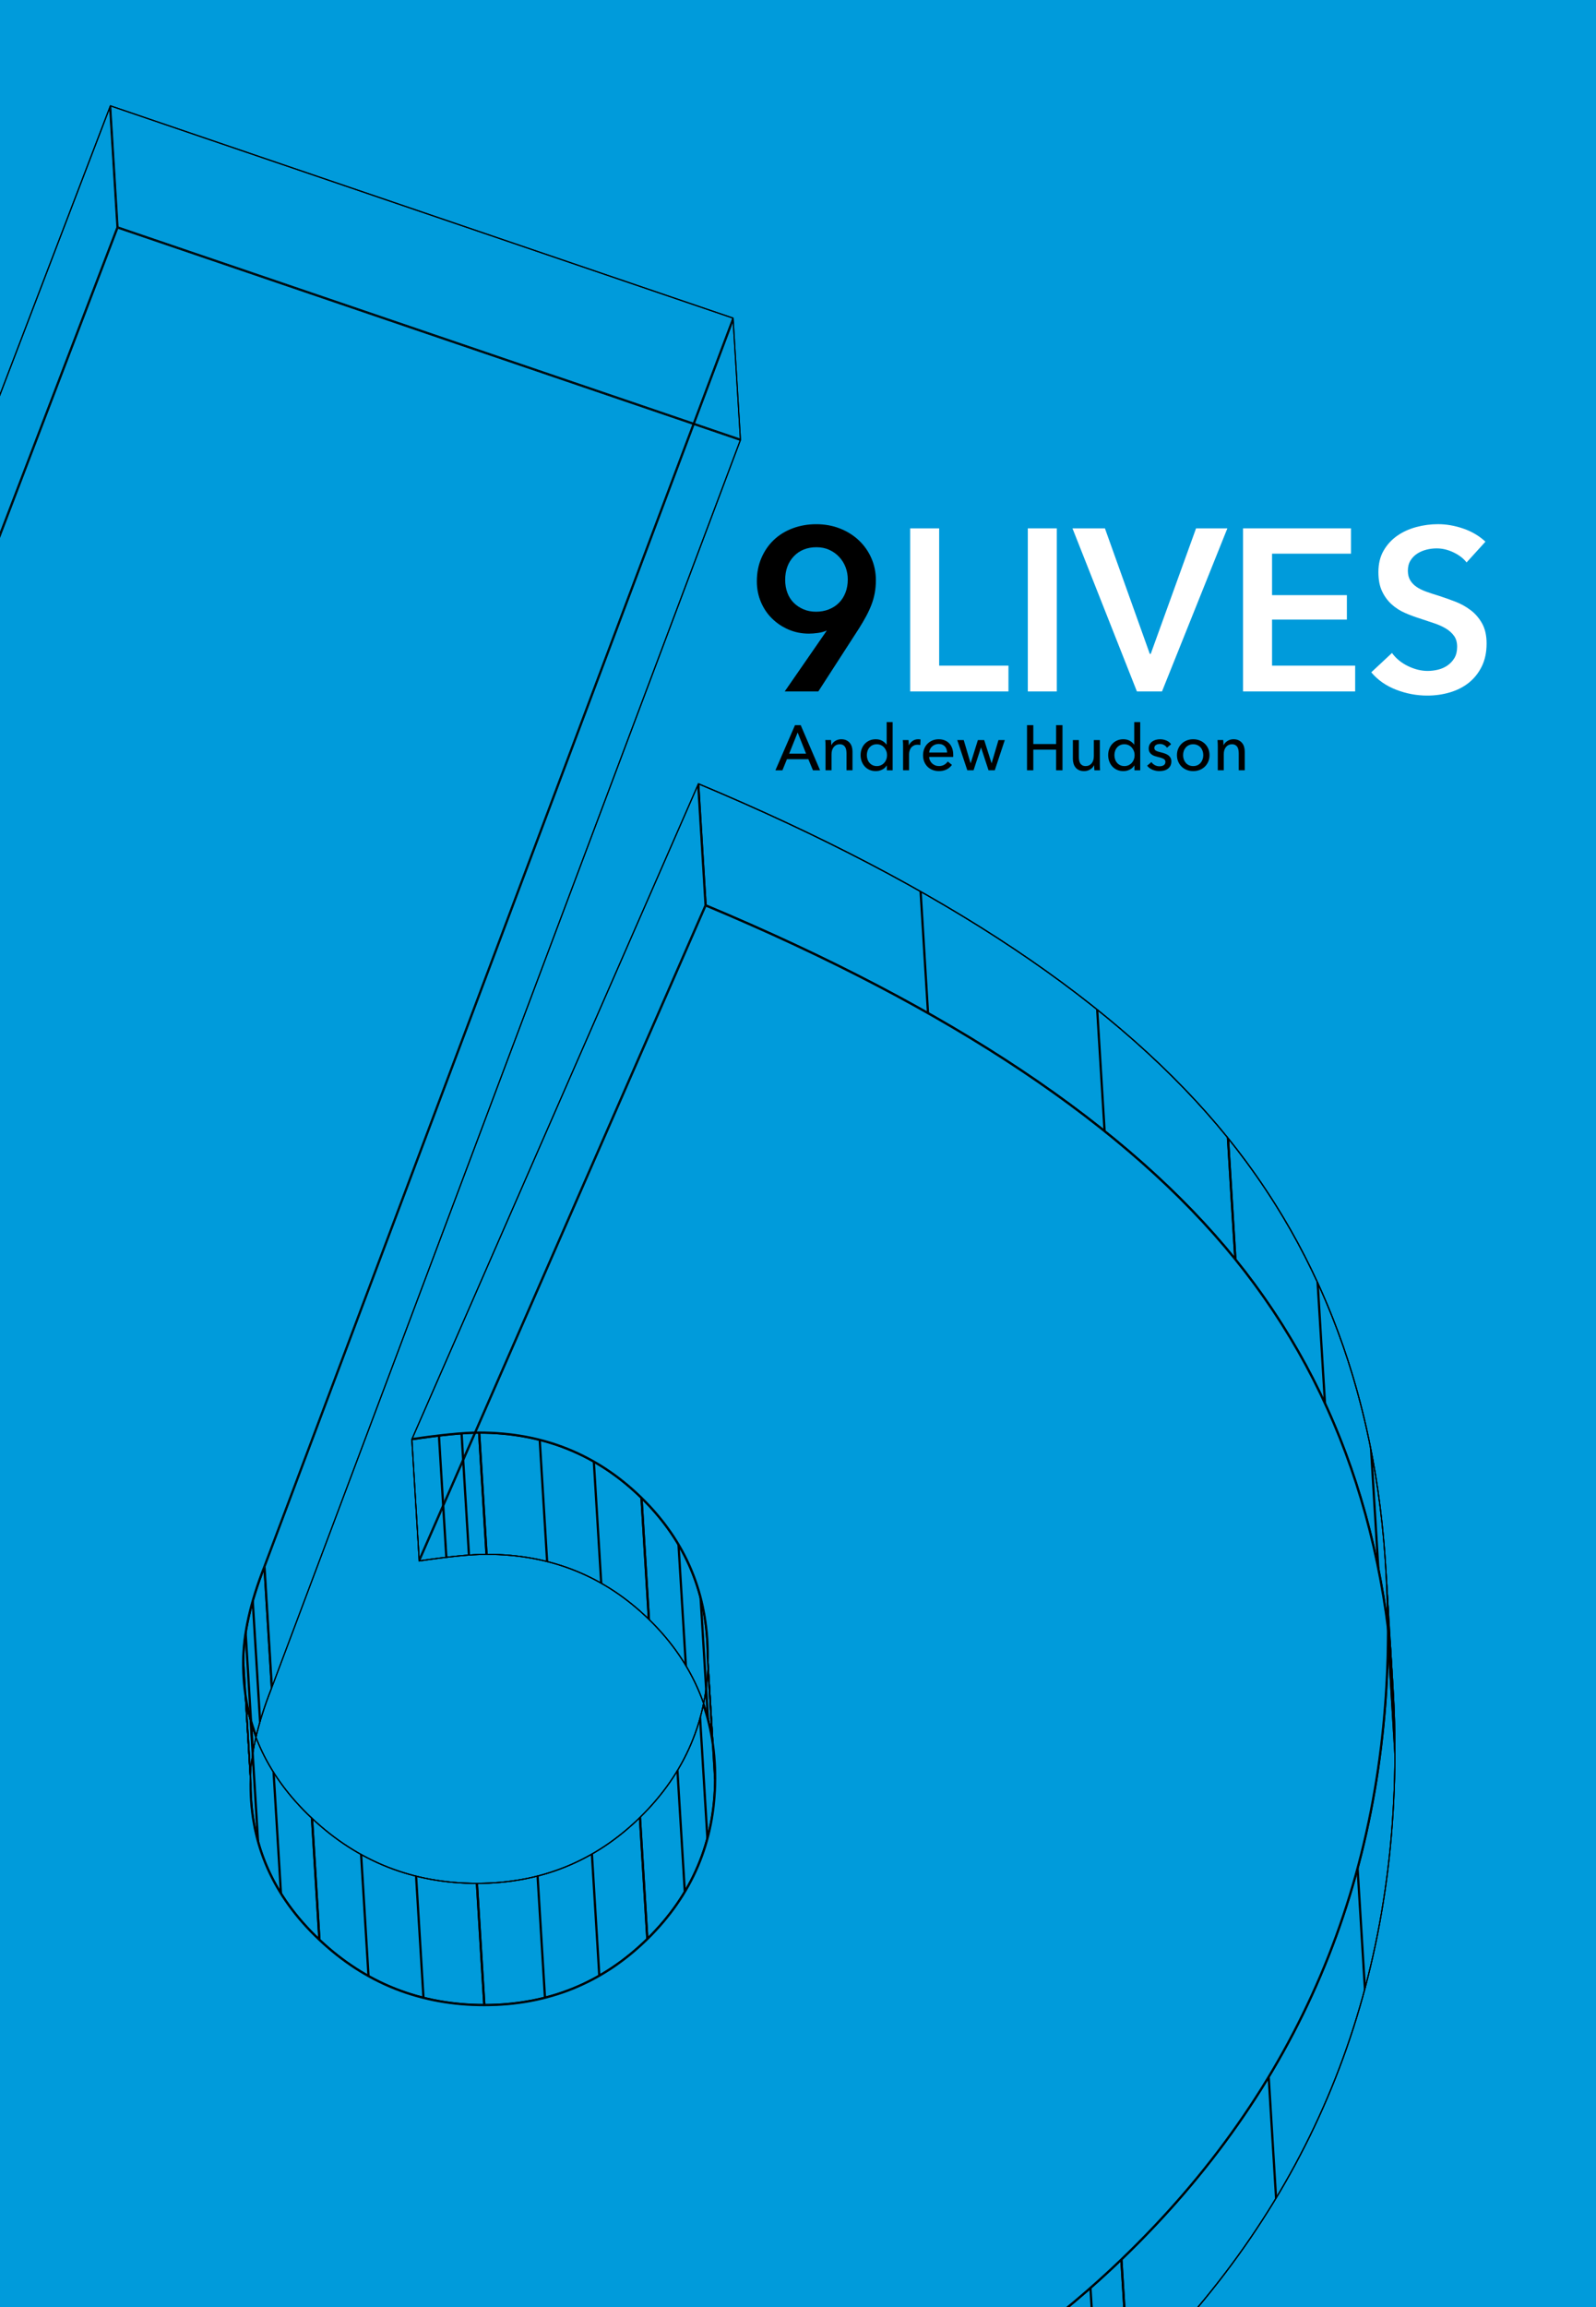 <?xml version="1.0" encoding="utf-8"?>
<!-- Generator: Adobe Illustrator 16.0.0, SVG Export Plug-In . SVG Version: 6.00 Build 0)  -->
<!DOCTYPE svg PUBLIC "-//W3C//DTD SVG 1.1//EN" "http://www.w3.org/Graphics/SVG/1.1/DTD/svg11.dtd">
<svg version="1.1" id="Layer_1" xmlns="http://www.w3.org/2000/svg" xmlns:xlink="http://www.w3.org/1999/xlink" x="0px" y="0px"
	 width="180px" height="260px" viewBox="0 0 180 260" enable-background="new 0 0 180 260" xml:space="preserve">
<rect fill="#009BDB" width="180" height="260"/>
<g>
	<g>
		<g enable-background="new    ">
			<g enable-background="new    ">
				<g>
					<g>
						<defs>
							<path id="SVGID_1_" d="M12.412,11.848l70.321,23.956L29.828,176.535c-1.586,4.023-2.387,7.613-2.402,10.754
								c-0.034,6.791,2.546,12.641,7.759,17.545c5.204,4.906,11.409,7.354,18.599,7.354c7.199,0,13.322-2.48,18.386-7.447
								s7.614-10.971,7.649-18.021c0.035-7.043-2.455-13.012-7.469-17.918c-5.015-4.904-11.112-7.354-18.312-7.354
								c-1.7,0-4.248,0.25-7.652,0.752l32.352-73.951c27.675,11.575,47.585,24.873,59.75,39.9
								c12.152,15.027,18.17,33.67,18.059,55.932c-0.14,27.918-10.165,51.439-30.074,70.551c-3.438,3.305-7.022,6.299-10.728,9.031
								H-5.981l1.033-206.42L12.412,11.848z"/>
						</defs>
						<clipPath id="SVGID_2_">
							<use xlink:href="#SVGID_1_"  overflow="visible"/>
						</clipPath>
						<path clip-path="url(#SVGID_2_)" fill="none" stroke="#000000" stroke-width="0.25" stroke-miterlimit="10" d="M12.412,11.848
							l70.321,23.956L29.828,176.535c-1.586,4.023-2.387,7.613-2.402,10.754c-0.034,6.791,2.546,12.641,7.759,17.545
							c5.204,4.906,11.409,7.354,18.599,7.354c7.199,0,13.322-2.48,18.386-7.447s7.614-10.971,7.649-18.021
							c0.035-7.043-2.455-13.012-7.469-17.918c-5.015-4.904-11.112-7.354-18.312-7.354c-1.7,0-4.248,0.25-7.652,0.752l32.352-73.951
							c27.675,11.575,47.585,24.873,59.75,39.9c12.152,15.027,18.17,33.67,18.059,55.932c-0.14,27.918-10.165,51.439-30.074,70.551
							c-3.438,3.305-7.022,6.299-10.728,9.031H-5.981l1.033-206.42L12.412,11.848z"/>
					</g>
				</g>
			</g>
			<g enable-background="new    ">
				<g>
					<g>
						<defs>
							<path id="SVGID_3_" d="M13.251,25.63l70.321,23.956L30.667,190.318c-1.586,4.021-2.387,7.611-2.402,10.752
								c-0.034,6.793,2.546,12.641,7.759,17.545c5.204,4.906,11.409,7.354,18.599,7.354c7.199,0,13.321-2.482,18.386-7.447
								c5.064-4.967,7.614-10.971,7.649-18.021c0.035-7.043-2.455-13.012-7.469-17.916c-5.015-4.905-11.112-7.354-18.312-7.354
								c-1.7,0-4.248,0.252-7.652,0.754l32.352-73.951c27.675,11.575,47.585,24.873,59.75,39.898
								c12.153,15.026,18.17,33.672,18.06,55.932c-0.141,27.919-10.166,51.438-30.076,70.552c-3.437,3.305-7.021,6.299-10.727,9.032
								H-5.143L-4.11,71.025L13.251,25.63z"/>
						</defs>
						<clipPath id="SVGID_4_">
							<use xlink:href="#SVGID_3_"  overflow="visible"/>
						</clipPath>
						<path clip-path="url(#SVGID_4_)" fill="none" stroke="#000000" stroke-width="0.25" stroke-miterlimit="10" d="M13.251,25.63
							l70.321,23.956L30.667,190.318c-1.586,4.021-2.387,7.611-2.402,10.752c-0.034,6.793,2.546,12.641,7.759,17.545
							c5.204,4.906,11.409,7.354,18.599,7.354c7.199,0,13.321-2.482,18.386-7.447c5.064-4.967,7.614-10.971,7.649-18.021
							c0.035-7.043-2.455-13.012-7.469-17.916c-5.015-4.905-11.112-7.354-18.312-7.354c-1.7,0-4.248,0.252-7.652,0.754
							l32.352-73.951c27.675,11.575,47.585,24.873,59.75,39.898c12.153,15.026,18.17,33.672,18.06,55.932
							c-0.141,27.919-10.166,51.438-30.076,70.552c-3.437,3.305-7.021,6.299-10.727,9.032H-5.143L-4.11,71.025L13.251,25.63z"/>
					</g>
				</g>
			</g>
			<g enable-background="new    ">
				<g>
					<g>
						<defs>
							<polygon id="SVGID_5_" points="13.251,25.63 12.412,11.848 82.733,35.804 83.572,49.585 							"/>
						</defs>
						<clipPath id="SVGID_6_">
							<use xlink:href="#SVGID_5_"  overflow="visible"/>
						</clipPath>
						<polygon clip-path="url(#SVGID_6_)" fill="none" stroke="#000000" stroke-width="0.25" stroke-miterlimit="10" points="
							13.251,25.63 12.412,11.848 82.733,35.804 83.572,49.585 						"/>
					</g>
				</g>
			</g>
			<g enable-background="new    ">
				<g>
					<g>
						<defs>
							<polygon id="SVGID_7_" points="83.572,49.585 30.667,190.318 29.828,176.535 82.733,35.804 							"/>
						</defs>
						<clipPath id="SVGID_8_">
							<use xlink:href="#SVGID_7_"  overflow="visible"/>
						</clipPath>
						<polygon clip-path="url(#SVGID_8_)" fill="none" stroke="#000000" stroke-width="0.25" stroke-miterlimit="10" points="
							83.572,49.585 30.667,190.318 29.828,176.535 82.733,35.804 						"/>
					</g>
				</g>
			</g>
			<g enable-background="new    ">
				<g>
					<g>
						<defs>
							<path id="SVGID_9_" d="M28.311,202.756c-0.28-4.594-0.559-9.188-0.839-13.781c0.37,6.078,2.936,11.365,7.712,15.859
								c5.204,4.906,11.409,7.354,18.599,7.354c7.199,0,13.322-2.48,18.386-7.449c5.064-4.965,7.614-10.969,7.649-18.02
								c0.003-0.631-0.014-1.254-0.051-1.867l0.839,13.783c0.038,0.613,0.054,1.234,0.051,1.865
								c-0.035,7.051-2.585,13.055-7.649,18.021c-5.064,4.965-11.187,7.445-18.386,7.445c-7.19,0-13.396-2.445-18.599-7.354
								C31.247,214.121,28.681,208.834,28.311,202.756z"/>
						</defs>
						<clipPath id="SVGID_10_">
							<use xlink:href="#SVGID_9_"  overflow="visible"/>
						</clipPath>
						<g clip-path="url(#SVGID_10_)" enable-background="new    ">
							<g>
								<path fill="none" stroke="#000000" stroke-width="0.25" stroke-miterlimit="10" d="M28.265,201.07l-0.839-13.781
									c-0.034,6.791,2.546,12.641,7.759,17.545l0.839,13.781C30.811,213.711,28.23,207.863,28.265,201.07z"/>
								
									<line fill="none" stroke="#000000" stroke-width="0.25" stroke-miterlimit="10" x1="29.103" y1="207.547" x2="28.264" y2="193.766"/>
								
									<line fill="none" stroke="#000000" stroke-width="0.25" stroke-miterlimit="10" x1="31.688" y1="213.396" x2="30.849" y2="199.615"/>
							</g>
							<g>
								<path fill="none" stroke="#000000" stroke-width="0.25" stroke-miterlimit="10" d="M36.023,218.615l-0.839-13.781
									c5.204,4.906,11.409,7.354,18.599,7.354l0.839,13.781C47.433,225.969,41.227,223.521,36.023,218.615z"/>
								
									<line fill="none" stroke="#000000" stroke-width="0.25" stroke-miterlimit="10" x1="41.561" y1="222.703" x2="40.722" y2="208.92"/>
								
									<line fill="none" stroke="#000000" stroke-width="0.25" stroke-miterlimit="10" x1="47.762" y1="225.152" x2="46.923" y2="211.371"/>
							</g>
							<g>
								<path fill="none" stroke="#000000" stroke-width="0.25" stroke-miterlimit="10" d="M54.623,225.969l-0.839-13.781
									c7.199,0,13.322-2.48,18.386-7.449l0.839,13.783C67.944,223.486,61.822,225.969,54.623,225.969z"/>
								
									<line fill="none" stroke="#000000" stroke-width="0.25" stroke-miterlimit="10" x1="61.463" y1="225.143" x2="60.625" y2="211.359"/>
								
									<line fill="none" stroke="#000000" stroke-width="0.25" stroke-miterlimit="10" x1="67.591" y1="222.658" x2="66.752" y2="208.877"/>
							</g>
							<g>
								<path fill="none" stroke="#000000" stroke-width="0.25" stroke-miterlimit="10" d="M73.008,218.521l-0.839-13.783
									c5.064-4.965,7.614-10.969,7.649-18.021l0.839,13.781C80.622,207.551,78.072,213.555,73.008,218.521z"/>
								
									<line fill="none" stroke="#000000" stroke-width="0.25" stroke-miterlimit="10" x1="77.234" y1="213.209" x2="76.396" y2="199.426"/>
								
									<line fill="none" stroke="#000000" stroke-width="0.25" stroke-miterlimit="10" x1="79.784" y1="207.201" x2="78.945" y2="193.42"/>
							</g>
							<g>
								<path fill="none" stroke="#000000" stroke-width="0.25" stroke-miterlimit="10" d="M80.657,200.5l-0.839-13.781
									c0.035-7.043-2.455-13.012-7.469-17.918l0.839,13.783C78.203,187.488,80.692,193.457,80.657,200.5z"/>
							</g>
						</g>
					</g>
				</g>
				<g>
					<g>
						<defs>
							<path id="SVGID_11_" d="M28.311,202.756c-0.28-4.594-0.559-9.188-0.839-13.781c0.37,6.078,2.936,11.365,7.712,15.859
								c5.204,4.906,11.409,7.354,18.599,7.354c7.199,0,13.322-2.48,18.386-7.449c5.064-4.965,7.614-10.969,7.649-18.02
								c0.003-0.631-0.014-1.254-0.051-1.867l0.839,13.783c0.038,0.613,0.054,1.234,0.051,1.865
								c-0.035,7.051-2.585,13.055-7.649,18.021c-5.064,4.965-11.187,7.445-18.386,7.445c-7.19,0-13.396-2.445-18.599-7.354
								C31.247,214.121,28.681,208.834,28.311,202.756z"/>
						</defs>
						<clipPath id="SVGID_12_">
							<use xlink:href="#SVGID_11_"  overflow="visible"/>
						</clipPath>
						<path clip-path="url(#SVGID_12_)" fill="none" stroke="#000000" stroke-width="0.25" stroke-miterlimit="10" d="
							M28.311,202.756c-0.28-4.594-0.559-9.188-0.839-13.781c0.37,6.078,2.936,11.365,7.712,15.859
							c5.204,4.906,11.409,7.354,18.599,7.354c7.199,0,13.322-2.48,18.386-7.449c5.064-4.965,7.614-10.969,7.649-18.02
							c0.003-0.631-0.014-1.254-0.051-1.867l0.839,13.783c0.038,0.613,0.054,1.234,0.051,1.865
							c-0.035,7.051-2.585,13.055-7.649,18.021c-5.064,4.965-11.187,7.445-18.386,7.445c-7.19,0-13.396-2.445-18.599-7.354
							C31.247,214.121,28.681,208.834,28.311,202.756z"/>
					</g>
				</g>
			</g>
			<g enable-background="new    ">
				<g>
					<g>
						<defs>
							<path id="SVGID_13_" d="M27.472,188.975c-0.034-0.555-0.049-1.117-0.046-1.686c0.016-3.141,0.816-6.73,2.402-10.754
								l0.839,13.783c-1.586,4.021-2.387,7.611-2.402,10.752c-0.003,0.568,0.012,1.131,0.046,1.686
								C28.031,198.162,27.752,193.568,27.472,188.975z"/>
						</defs>
						<clipPath id="SVGID_14_">
							<use xlink:href="#SVGID_13_"  overflow="visible"/>
						</clipPath>
						<g clip-path="url(#SVGID_14_)" enable-background="new    ">
							<g>
								<path fill="none" stroke="#000000" stroke-width="0.25" stroke-miterlimit="10" d="M30.667,190.318l-0.839-13.783
									c-1.586,4.023-2.387,7.613-2.402,10.754l0.839,13.781C28.28,197.93,29.081,194.34,30.667,190.318z"/>
								
									<line fill="none" stroke="#000000" stroke-width="0.25" stroke-miterlimit="10" x1="29.343" y1="194.195" x2="28.504" y2="180.414"/>
								
									<line fill="none" stroke="#000000" stroke-width="0.25" stroke-miterlimit="10" x1="28.542" y1="197.781" x2="27.703" y2="184"/>
							</g>
							<g>
								<path fill="none" stroke="#000000" stroke-width="0.25" stroke-miterlimit="10" d="M28.265,201.07l-0.839-13.781
									c-0.034,6.791,2.546,12.641,7.759,17.545l0.839,13.781C30.811,213.711,28.23,207.863,28.265,201.07z"/>
							</g>
						</g>
					</g>
				</g>
				<g>
					<g>
						<defs>
							<path id="SVGID_15_" d="M27.472,188.975c-0.034-0.555-0.049-1.117-0.046-1.686c0.016-3.141,0.816-6.73,2.402-10.754
								l0.839,13.783c-1.586,4.021-2.387,7.611-2.402,10.752c-0.003,0.568,0.012,1.131,0.046,1.686
								C28.031,198.162,27.752,193.568,27.472,188.975z"/>
						</defs>
						<clipPath id="SVGID_16_">
							<use xlink:href="#SVGID_15_"  overflow="visible"/>
						</clipPath>
						<path clip-path="url(#SVGID_16_)" fill="none" stroke="#000000" stroke-width="0.25" stroke-miterlimit="10" d="
							M27.472,188.975c-0.034-0.555-0.049-1.117-0.046-1.686c0.016-3.141,0.816-6.73,2.402-10.754l0.839,13.783
							c-1.586,4.021-2.387,7.611-2.402,10.752c-0.003,0.568,0.012,1.131,0.046,1.686C28.031,198.162,27.752,193.568,27.472,188.975z
							"/>
					</g>
				</g>
			</g>
			<g enable-background="new    ">
				<g>
					<g>
						<defs>
							<path id="SVGID_17_" d="M80.606,198.635c-0.379-6.238-2.852-11.586-7.418-16.051c-5.015-4.906-11.112-7.355-18.312-7.355
								c-1.7,0-4.248,0.252-7.652,0.754L46.385,162.2c3.404-0.502,5.952-0.752,7.652-0.752c7.199,0,13.297,2.448,18.312,7.354
								c4.566,4.468,7.039,9.814,7.418,16.052C80.019,188.986,80.354,194.5,80.606,198.635z"/>
						</defs>
						<clipPath id="SVGID_18_">
							<use xlink:href="#SVGID_17_"  overflow="visible"/>
						</clipPath>
						<g clip-path="url(#SVGID_18_)" enable-background="new    ">
							<g>
								<path fill="none" stroke="#000000" stroke-width="0.25" stroke-miterlimit="10" d="M80.657,200.5l-0.839-13.781
									c0.035-7.043-2.455-13.012-7.469-17.918l0.839,13.783C78.203,187.488,80.692,193.457,80.657,200.5z"/>
								
									<line fill="none" stroke="#000000" stroke-width="0.25" stroke-miterlimit="10" x1="79.851" y1="193.814" x2="79.012" y2="180.033"/>
								
									<line fill="none" stroke="#000000" stroke-width="0.25" stroke-miterlimit="10" x1="77.361" y1="187.844" x2="76.522" y2="174.061"/>
							</g>
							<g>
								<path fill="none" stroke="#000000" stroke-width="0.25" stroke-miterlimit="10" d="M73.188,182.584l-0.839-13.783
									c-5.015-4.904-11.112-7.354-18.312-7.354l0.839,13.781C62.076,175.229,68.173,177.678,73.188,182.584z"/>
								
									<line fill="none" stroke="#000000" stroke-width="0.25" stroke-miterlimit="10" x1="67.812" y1="178.496" x2="66.973" y2="164.715"/>
								
									<line fill="none" stroke="#000000" stroke-width="0.25" stroke-miterlimit="10" x1="61.709" y1="176.045" x2="60.87" y2="162.264"/>
							</g>
							<g>
								<path fill="none" stroke="#000000" stroke-width="0.25" stroke-miterlimit="10" d="M54.876,175.229l-0.839-13.779
									c-1.7,0-4.248,0.25-7.652,0.752l0.839,13.781C50.628,175.48,53.176,175.229,54.876,175.229z"/>
								
									<line fill="none" stroke="#000000" stroke-width="0.25" stroke-miterlimit="10" x1="52.894" y1="175.312" x2="52.055" y2="161.531"/>
								
									<line fill="none" stroke="#000000" stroke-width="0.25" stroke-miterlimit="10" x1="50.343" y1="175.564" x2="49.504" y2="161.781"/>
							</g>
						</g>
					</g>
				</g>
				<g>
					<g>
						<defs>
							<path id="SVGID_19_" d="M80.606,198.635c-0.379-6.238-2.852-11.586-7.418-16.051c-5.015-4.906-11.112-7.355-18.312-7.355
								c-1.7,0-4.248,0.252-7.652,0.754L46.385,162.2c3.404-0.502,5.952-0.752,7.652-0.752c7.199,0,13.297,2.448,18.312,7.354
								c4.566,4.468,7.039,9.814,7.418,16.052C80.019,188.986,80.354,194.5,80.606,198.635z"/>
						</defs>
						<clipPath id="SVGID_20_">
							<use xlink:href="#SVGID_19_"  overflow="visible"/>
						</clipPath>
						<path clip-path="url(#SVGID_20_)" fill="none" stroke="#000000" stroke-width="0.25" stroke-miterlimit="10" d="
							M80.606,198.635c-0.379-6.238-2.852-11.586-7.418-16.051c-5.015-4.906-11.112-7.355-18.312-7.355
							c-1.7,0-4.248,0.252-7.652,0.754L46.385,162.2c3.404-0.502,5.952-0.752,7.652-0.752c7.199,0,13.297,2.448,18.312,7.354
							c4.566,4.468,7.039,9.814,7.418,16.052C80.019,188.986,80.354,194.5,80.606,198.635z"/>
					</g>
				</g>
			</g>
			<g enable-background="new    ">
				<g>
					<g>
						<defs>
							<polygon id="SVGID_21_" points="47.224,175.982 46.385,162.199 78.737,88.249 79.576,102.03 							"/>
						</defs>
						<clipPath id="SVGID_22_">
							<use xlink:href="#SVGID_21_"  overflow="visible"/>
						</clipPath>
						<polygon clip-path="url(#SVGID_22_)" fill="none" stroke="#000000" stroke-width="0.25" stroke-miterlimit="10" points="
							47.224,175.982 46.385,162.199 78.737,88.249 79.576,102.03 						"/>
					</g>
				</g>
			</g>
			<g enable-background="new    ">
				<g>
					<g>
						<defs>
							<path id="SVGID_23_" d="M157.178,190.295c0.15,2.475,0.219,4.996,0.206,7.566c-0.14,27.918-10.165,51.438-30.075,70.551
								c-3.437,3.305-7.021,6.299-10.727,9.033l-0.839-13.783c3.702-2.732,7.29-5.727,10.728-9.031
								c19.909-19.111,29.937-42.633,30.074-70.551c0.014-2.572-0.057-5.094-0.206-7.568
								C156.618,181.107,156.896,185.701,157.178,190.295z"/>
						</defs>
						<clipPath id="SVGID_24_">
							<use xlink:href="#SVGID_23_"  overflow="visible"/>
						</clipPath>
						<g clip-path="url(#SVGID_24_)" enable-background="new    ">
							<g>
								<path fill="none" stroke="#000000" stroke-width="0.25" stroke-miterlimit="10" d="M139.325,141.93l-0.839-13.781
									c12.152,15.027,18.17,33.669,18.059,55.932l0.839,13.78C157.495,175.602,151.479,156.957,139.325,141.93z"/>
							</g>
							<g>
								<path fill="none" stroke="#000000" stroke-width="0.25" stroke-miterlimit="10" d="M157.384,197.861l-0.839-13.781
									c-0.141,27.918-10.165,51.439-30.074,70.551l0.838,13.781C147.219,249.301,157.244,225.779,157.384,197.861z"/>
								
									<line fill="none" stroke="#000000" stroke-width="0.25" stroke-miterlimit="10" x1="153.949" y1="224.312" x2="153.109" y2="210.531"/>
								
									<line fill="none" stroke="#000000" stroke-width="0.25" stroke-miterlimit="10" x1="143.924" y1="247.832" x2="143.085" y2="234.049"/>
							</g>
							<g>
								<path fill="none" stroke="#000000" stroke-width="0.25" stroke-miterlimit="10" d="M127.309,268.412l-0.838-13.781
									c-3.438,3.305-7.022,6.299-10.728,9.031l0.839,13.783C120.285,274.711,123.872,271.717,127.309,268.412z"/>
								
									<line fill="none" stroke="#000000" stroke-width="0.25" stroke-miterlimit="10" x1="123.823" y1="271.615" x2="122.984" y2="257.834"/>
								
									<line fill="none" stroke="#000000" stroke-width="0.25" stroke-miterlimit="10" x1="120.245" y1="274.623" x2="119.406" y2="260.842"/>
							</g>
						</g>
					</g>
				</g>
				<g>
					<g>
						<defs>
							<path id="SVGID_25_" d="M157.178,190.295c0.15,2.475,0.219,4.996,0.206,7.566c-0.14,27.918-10.165,51.438-30.075,70.551
								c-3.437,3.305-7.021,6.299-10.727,9.033l-0.839-13.783c3.702-2.732,7.29-5.727,10.728-9.031
								c19.909-19.111,29.937-42.633,30.074-70.551c0.014-2.572-0.057-5.094-0.206-7.568
								C156.618,181.107,156.896,185.701,157.178,190.295z"/>
						</defs>
						<clipPath id="SVGID_26_">
							<use xlink:href="#SVGID_25_"  overflow="visible"/>
						</clipPath>
						<path clip-path="url(#SVGID_26_)" fill="none" stroke="#000000" stroke-width="0.25" stroke-miterlimit="10" d="
							M157.178,190.295c0.15,2.475,0.219,4.996,0.206,7.566c-0.14,27.918-10.165,51.438-30.075,70.551
							c-3.437,3.305-7.021,6.299-10.727,9.033l-0.839-13.783c3.702-2.732,7.29-5.727,10.728-9.031
							c19.909-19.111,29.937-42.633,30.074-70.551c0.014-2.572-0.057-5.094-0.206-7.568
							C156.618,181.107,156.896,185.701,157.178,190.295z"/>
					</g>
				</g>
			</g>
			<g enable-background="new    ">
				<g>
					<g>
						<defs>
							<path id="SVGID_27_" d="M156.339,176.512c0.279,4.596,0.56,9.189,0.839,13.783c-1.154-18.951-7.103-35.072-17.853-48.365
								c-12.164-15.027-32.074-28.324-59.75-39.897L78.736,88.25c27.675,11.575,47.584,24.873,59.75,39.9
								C149.236,141.441,155.186,157.562,156.339,176.512z"/>
						</defs>
						<clipPath id="SVGID_28_">
							<use xlink:href="#SVGID_27_"  overflow="visible"/>
						</clipPath>
						<g clip-path="url(#SVGID_28_)" enable-background="new    ">
							<g>
								<path fill="none" stroke="#000000" stroke-width="0.25" stroke-miterlimit="10" d="M79.576,102.03l-0.839-13.782
									c27.675,11.575,47.585,24.873,59.75,39.9l0.841,13.782C127.161,126.903,107.251,113.605,79.576,102.03z"/>
								
									<line fill="none" stroke="#000000" stroke-width="0.25" stroke-miterlimit="10" x1="104.663" y1="114.18" x2="103.824" y2="100.398"/>
								
									<line fill="none" stroke="#000000" stroke-width="0.25" stroke-miterlimit="10" x1="124.578" y1="127.479" x2="123.738" y2="113.697"/>
							</g>
							<g>
								<path fill="none" stroke="#000000" stroke-width="0.25" stroke-miterlimit="10" d="M139.325,141.93l-0.839-13.781
									c12.152,15.027,18.17,33.669,18.059,55.932l0.839,13.78C157.495,175.602,151.479,156.957,139.325,141.93z"/>
								
									<line fill="none" stroke="#000000" stroke-width="0.25" stroke-miterlimit="10" x1="149.434" y1="158.162" x2="148.594" y2="144.381"/>
								
									<line fill="none" stroke="#000000" stroke-width="0.25" stroke-miterlimit="10" x1="155.452" y1="176.807" x2="154.613" y2="163.025"/>
							</g>
						</g>
					</g>
				</g>
				<g>
					<g>
						<defs>
							<path id="SVGID_29_" d="M156.339,176.512c0.279,4.596,0.56,9.189,0.839,13.783c-1.154-18.951-7.103-35.072-17.853-48.365
								c-12.164-15.027-32.074-28.324-59.75-39.897L78.736,88.25c27.675,11.575,47.584,24.873,59.75,39.9
								C149.236,141.441,155.186,157.562,156.339,176.512z"/>
						</defs>
						<clipPath id="SVGID_30_">
							<use xlink:href="#SVGID_29_"  overflow="visible"/>
						</clipPath>
						<path clip-path="url(#SVGID_30_)" fill="none" stroke="#000000" stroke-width="0.25" stroke-miterlimit="10" d="
							M156.339,176.512c0.279,4.596,0.56,9.189,0.839,13.783c-1.154-18.951-7.103-35.072-17.853-48.365
							c-12.164-15.027-32.074-28.324-59.75-39.897L78.736,88.25c27.675,11.575,47.584,24.873,59.75,39.9
							C149.236,141.441,155.186,157.562,156.339,176.512z"/>
					</g>
				</g>
			</g>
			<g enable-background="new    ">
				<g>
					<g>
						<defs>
							<polygon id="SVGID_31_" points="116.582,277.445 -5.143,277.445 -5.981,263.662 115.743,263.662 							"/>
						</defs>
						<clipPath id="SVGID_32_">
							<use xlink:href="#SVGID_31_"  overflow="visible"/>
						</clipPath>
						<polygon clip-path="url(#SVGID_32_)" fill="none" stroke="#000000" stroke-width="0.25" stroke-miterlimit="10" points="
							116.582,277.445 -5.143,277.445 -5.981,263.662 115.743,263.662 						"/>
					</g>
				</g>
			</g>
			<g enable-background="new    ">
				<g>
					<g>
						<defs>
							<polygon id="SVGID_33_" points="-5.143,277.445 -5.981,263.662 -4.948,57.242 -4.109,71.023 							"/>
						</defs>
						<clipPath id="SVGID_34_">
							<use xlink:href="#SVGID_33_"  overflow="visible"/>
						</clipPath>
						<polygon clip-path="url(#SVGID_34_)" fill="none" stroke="#000000" stroke-width="0.25" stroke-miterlimit="10" points="
							-5.143,277.445 -5.981,263.662 -4.948,57.242 -4.109,71.023 						"/>
					</g>
				</g>
			</g>
			<g enable-background="new    ">
				<g>
					<g>
						<defs>
							<polygon id="SVGID_35_" points="-4.109,71.023 -4.948,57.242 12.412,11.848 13.251,25.63 							"/>
						</defs>
						<clipPath id="SVGID_36_">
							<use xlink:href="#SVGID_35_"  overflow="visible"/>
						</clipPath>
						<polygon clip-path="url(#SVGID_36_)" fill="none" stroke="#000000" stroke-width="0.25" stroke-miterlimit="10" points="
							-4.109,71.023 -4.948,57.242 12.412,11.848 13.251,25.63 						"/>
					</g>
				</g>
			</g>
			<g enable-background="new    ">
				<g>
					<g>
						<defs>
							<path id="SVGID_37_" d="M-5.981,263.662l-0.003,0.658c-0.296-0.207-0.583-0.441-0.878-0.658H-5.981z"/>
						</defs>
						<clipPath id="SVGID_38_">
							<use xlink:href="#SVGID_37_"  overflow="visible"/>
						</clipPath>
						<path clip-path="url(#SVGID_38_)" fill="none" stroke="#000000" stroke-width="0.25" stroke-miterlimit="10" d="
							M-5.981,263.662l-0.003,0.658c-0.296-0.207-0.583-0.441-0.878-0.658H-5.981z"/>
					</g>
				</g>
			</g>
			<g enable-background="new    ">
				<g>
					<g>
						<defs>
							<path id="SVGID_39_" d="M-5.143,277.445l-0.003,0.656c-0.296-0.207-0.583-0.441-0.879-0.656H-5.143z"/>
						</defs>
						<clipPath id="SVGID_40_">
							<use xlink:href="#SVGID_39_"  overflow="visible"/>
						</clipPath>
						<path clip-path="url(#SVGID_40_)" fill="none" stroke="#000000" stroke-width="0.25" stroke-miterlimit="10" d="
							M-5.143,277.445l-0.003,0.656c-0.296-0.207-0.583-0.441-0.879-0.656H-5.143z"/>
					</g>
				</g>
			</g>
			<g enable-background="new    ">
				<g>
					<g>
						<defs>
							<polygon id="SVGID_41_" points="-5.143,277.445 -5.146,278.102 -5.985,264.32 -5.981,263.662 							"/>
						</defs>
						<clipPath id="SVGID_42_">
							<use xlink:href="#SVGID_41_"  overflow="visible"/>
						</clipPath>
						<polygon clip-path="url(#SVGID_42_)" fill="none" stroke="#000000" stroke-width="0.25" stroke-miterlimit="10" points="
							-5.143,277.445 -5.146,278.102 -5.985,264.32 -5.981,263.662 						"/>
					</g>
				</g>
			</g>
			<g enable-background="new    ">
				<g>
					<g>
						<defs>
							<path id="SVGID_43_" d="M-5.146,278.102c-0.296-0.207-0.583-0.439-0.879-0.656l-0.838-13.781
								c0.296,0.217,0.583,0.449,0.878,0.656C-5.733,268.455-5.397,273.967-5.146,278.102z"/>
						</defs>
						<clipPath id="SVGID_44_">
							<use xlink:href="#SVGID_43_"  overflow="visible"/>
						</clipPath>
						<g clip-path="url(#SVGID_44_)" enable-background="new    ">
							<g>
								<path fill="none" stroke="#000000" stroke-width="0.25" stroke-miterlimit="10" d="M-5.146,278.102l-0.839-13.781
									c-0.296-0.207-0.583-0.439-0.878-0.656l0.838,13.781C-5.729,277.66-5.442,277.895-5.146,278.102z"/>
								
									<line fill="none" stroke="#000000" stroke-width="0.25" stroke-miterlimit="10" x1="-5.439" y1="277.887" x2="-6.278" y2="264.105"/>
								
									<line fill="none" stroke="#000000" stroke-width="0.25" stroke-miterlimit="10" x1="-5.731" y1="277.666" x2="-6.57" y2="263.883"/>
							</g>
						</g>
					</g>
				</g>
				<g>
					<g>
						<defs>
							<path id="SVGID_45_" d="M-5.146,278.102c-0.296-0.207-0.583-0.439-0.879-0.656l-0.838-13.781
								c0.296,0.217,0.583,0.449,0.878,0.656C-5.733,268.455-5.397,273.967-5.146,278.102z"/>
						</defs>
						<clipPath id="SVGID_46_">
							<use xlink:href="#SVGID_45_"  overflow="visible"/>
						</clipPath>
						<path clip-path="url(#SVGID_46_)" fill="none" stroke="#000000" stroke-width="0.25" stroke-miterlimit="10" d="
							M-5.146,278.102c-0.296-0.207-0.583-0.439-0.879-0.656l-0.838-13.781c0.296,0.217,0.583,0.449,0.878,0.656
							C-5.733,268.455-5.397,273.967-5.146,278.102z"/>
					</g>
				</g>
			</g>
			<g enable-background="new    ">
				<g>
					<g>
						<defs>
							<polygon id="SVGID_47_" points="-6.025,277.445 -6.863,263.662 -5.981,263.662 -5.143,277.445 							"/>
						</defs>
						<clipPath id="SVGID_48_">
							<use xlink:href="#SVGID_47_"  overflow="visible"/>
						</clipPath>
						<polygon clip-path="url(#SVGID_48_)" fill="none" stroke="#000000" stroke-width="0.25" stroke-miterlimit="10" points="
							-6.025,277.445 -6.863,263.662 -5.981,263.662 -5.143,277.445 						"/>
					</g>
				</g>
			</g>
		</g>
	</g>
</g>
<g enable-background="new    ">
	<path d="M88.501,77.924l4.725-6.828l-0.025-0.026c-0.26,0.121-0.576,0.208-0.948,0.26s-0.714,0.078-1.025,0.078
		c-0.814,0-1.575-0.151-2.285-0.454c-0.71-0.303-1.333-0.719-1.87-1.247c-0.537-0.527-0.957-1.15-1.259-1.869
		c-0.303-0.718-0.455-1.492-0.455-2.323c0-0.97,0.173-1.853,0.52-2.648c0.346-0.796,0.817-1.476,1.415-2.038
		s1.307-0.995,2.129-1.298c0.822-0.303,1.7-0.455,2.635-0.455c0.951,0,1.839,0.16,2.661,0.48c0.821,0.32,1.536,0.767,2.142,1.337
		c0.605,0.571,1.078,1.242,1.415,2.013c0.338,0.771,0.507,1.597,0.507,2.479c0,0.52-0.044,1.009-0.131,1.467
		c-0.086,0.459-0.211,0.9-0.376,1.324s-0.363,0.853-0.597,1.285c-0.234,0.433-0.498,0.883-0.792,1.35l-4.596,7.114H88.501z
		 M95.615,65.306c0-0.484-0.082-0.943-0.246-1.376c-0.165-0.433-0.402-0.817-0.715-1.155c-0.311-0.338-0.684-0.605-1.116-0.805
		s-0.917-0.299-1.454-0.299c-1.056,0-1.908,0.342-2.557,1.025c-0.649,0.685-0.974,1.571-0.974,2.661c0,0.52,0.082,1,0.247,1.441
		s0.403,0.817,0.714,1.129s0.679,0.559,1.103,0.74c0.424,0.182,0.896,0.272,1.415,0.272c0.52,0,1-0.086,1.44-0.26
		c0.441-0.173,0.822-0.419,1.143-0.739s0.567-0.705,0.74-1.155S95.615,65.843,95.615,65.306z"/>
</g>
<g enable-background="new    ">
	<path fill="#FFFFFF" d="M102.65,59.542h3.271v15.474h7.815v2.908H102.65V59.542z"/>
	<path fill="#FFFFFF" d="M115.918,59.542h3.271v18.382h-3.271V59.542z"/>
	<path fill="#FFFFFF" d="M120.955,59.542h3.66l5.062,14.149h0.104l5.114-14.149h3.531l-7.373,18.382h-2.83L120.955,59.542z"/>
	<path fill="#FFFFFF" d="M140.193,59.542h12.176v2.855h-8.904v4.674h8.438v2.752h-8.438v5.192h9.372v2.908h-12.644V59.542z"/>
	<path fill="#FFFFFF" d="M165.403,63.385c-0.347-0.45-0.835-0.826-1.468-1.13c-0.631-0.303-1.268-0.454-1.908-0.454
		c-0.381,0-0.762,0.048-1.142,0.143c-0.381,0.096-0.728,0.243-1.038,0.441c-0.312,0.199-0.568,0.459-0.767,0.779
		c-0.199,0.32-0.298,0.705-0.298,1.155c0,0.415,0.086,0.771,0.259,1.064s0.411,0.545,0.714,0.753s0.671,0.39,1.104,0.545
		c0.433,0.156,0.909,0.312,1.428,0.468c0.589,0.19,1.199,0.406,1.831,0.648c0.632,0.243,1.211,0.563,1.739,0.961
		c0.527,0.398,0.961,0.9,1.299,1.506c0.337,0.606,0.506,1.359,0.506,2.259c0,0.986-0.182,1.848-0.545,2.583
		c-0.363,0.736-0.849,1.347-1.455,1.831c-0.605,0.484-1.314,0.848-2.129,1.09c-0.812,0.242-1.67,0.364-2.57,0.364
		c-1.193,0-2.361-0.221-3.504-0.662s-2.078-1.095-2.805-1.961l2.337-2.181c0.45,0.623,1.052,1.116,1.804,1.48
		c0.754,0.363,1.494,0.545,2.221,0.545c0.381,0,0.77-0.048,1.168-0.143c0.398-0.096,0.758-0.256,1.078-0.48
		c0.319-0.225,0.579-0.507,0.778-0.844c0.198-0.338,0.299-0.757,0.299-1.26c0-0.484-0.112-0.887-0.338-1.207
		s-0.528-0.597-0.909-0.831c-0.381-0.233-0.83-0.437-1.35-0.61c-0.52-0.172-1.064-0.354-1.635-0.545
		c-0.555-0.173-1.108-0.38-1.662-0.623c-0.555-0.242-1.052-0.562-1.493-0.961c-0.441-0.397-0.801-0.887-1.077-1.467
		c-0.277-0.579-0.416-1.302-0.416-2.168c0-0.935,0.195-1.739,0.584-2.414c0.391-0.675,0.9-1.233,1.532-1.675s1.351-0.77,2.155-0.986
		s1.623-0.325,2.453-0.325c0.936,0,1.883,0.165,2.844,0.494c0.96,0.328,1.795,0.822,2.505,1.479L165.403,63.385z"/>
</g>
<g enable-background="new    ">
	<path d="M88.243,86.811h-0.79l2.206-5.087h0.647l2.185,5.087h-0.805l-0.518-1.25h-2.415L88.243,86.811z M89.005,84.936h1.904
		L89.96,82.55L89.005,84.936z"/>
	<path d="M93.719,83.404c0.01,0.087,0.017,0.184,0.021,0.291c0.005,0.108,0.008,0.198,0.008,0.27h0.021
		c0.043-0.091,0.102-0.176,0.176-0.255s0.158-0.148,0.255-0.208c0.096-0.061,0.201-0.106,0.315-0.141
		c0.115-0.033,0.235-0.05,0.359-0.05c0.221,0,0.41,0.037,0.568,0.111s0.289,0.174,0.395,0.298c0.105,0.125,0.184,0.271,0.234,0.438
		c0.05,0.168,0.075,0.348,0.075,0.539v2.112h-0.676v-1.89c0-0.139-0.011-0.271-0.032-0.396c-0.021-0.124-0.061-0.234-0.119-0.33
		c-0.057-0.096-0.136-0.173-0.236-0.23s-0.23-0.086-0.389-0.086c-0.268,0-0.486,0.102-0.656,0.306
		c-0.171,0.203-0.256,0.476-0.256,0.815v1.811h-0.676v-2.673c0-0.091-0.002-0.208-0.007-0.353c-0.005-0.144-0.012-0.271-0.021-0.381
		H93.719z"/>
	<path d="M100.006,86.271c-0.129,0.206-0.306,0.363-0.528,0.471s-0.456,0.162-0.7,0.162c-0.264,0-0.501-0.047-0.712-0.141
		c-0.211-0.093-0.39-0.222-0.538-0.384c-0.149-0.163-0.264-0.354-0.346-0.575s-0.122-0.455-0.122-0.704s0.04-0.482,0.122-0.701
		c0.082-0.218,0.197-0.408,0.349-0.57c0.151-0.163,0.331-0.29,0.542-0.381c0.211-0.092,0.443-0.137,0.697-0.137
		c0.277,0,0.52,0.059,0.727,0.176c0.205,0.117,0.368,0.26,0.488,0.428h0.014v-2.536h0.676v5.432h-0.654v-0.539H100.006z
		 M97.764,85.104c0,0.157,0.023,0.311,0.072,0.458c0.047,0.148,0.119,0.279,0.215,0.395c0.096,0.114,0.213,0.206,0.353,0.275
		c0.139,0.069,0.302,0.104,0.489,0.104c0.172,0,0.328-0.033,0.47-0.1c0.142-0.067,0.263-0.156,0.363-0.269s0.179-0.243,0.233-0.391
		c0.055-0.148,0.082-0.304,0.082-0.466s-0.027-0.317-0.082-0.466s-0.133-0.279-0.233-0.394c-0.101-0.115-0.222-0.206-0.363-0.272
		c-0.142-0.067-0.298-0.101-0.47-0.101c-0.188,0-0.351,0.033-0.489,0.101c-0.14,0.066-0.257,0.157-0.353,0.272
		c-0.096,0.114-0.168,0.245-0.215,0.394C97.787,84.794,97.764,84.946,97.764,85.104z"/>
	<path d="M101.845,83.785c-0.005-0.144-0.012-0.271-0.021-0.381h0.64c0.01,0.087,0.017,0.187,0.021,0.299s0.008,0.204,0.008,0.276
		h0.021c0.096-0.201,0.235-0.363,0.42-0.485c0.184-0.122,0.392-0.183,0.621-0.183c0.105,0,0.194,0.01,0.266,0.028l-0.028,0.625
		c-0.096-0.023-0.198-0.035-0.31-0.035c-0.162,0-0.304,0.029-0.424,0.09c-0.119,0.06-0.219,0.14-0.298,0.24
		s-0.138,0.217-0.176,0.349s-0.058,0.27-0.058,0.413v1.789h-0.676v-2.673C101.852,84.047,101.85,83.93,101.845,83.785z"/>
	<path d="M107.507,85.079c0,0.038,0,0.076,0,0.115c0,0.038-0.003,0.076-0.007,0.114h-2.709c0.004,0.143,0.037,0.277,0.097,0.403
		s0.14,0.235,0.241,0.328c0.1,0.093,0.217,0.165,0.348,0.218c0.132,0.053,0.271,0.078,0.421,0.078c0.229,0,0.429-0.05,0.597-0.15
		c0.167-0.101,0.299-0.223,0.395-0.366l0.475,0.381c-0.182,0.241-0.396,0.419-0.643,0.533c-0.248,0.113-0.521,0.171-0.823,0.171
		c-0.259,0-0.499-0.043-0.719-0.13c-0.22-0.086-0.409-0.207-0.567-0.362c-0.158-0.156-0.283-0.344-0.374-0.564
		c-0.091-0.22-0.136-0.465-0.136-0.732c0-0.264,0.044-0.507,0.133-0.729c0.088-0.223,0.212-0.413,0.371-0.571
		c0.158-0.158,0.346-0.281,0.561-0.37c0.217-0.089,0.449-0.133,0.699-0.133s0.477,0.041,0.68,0.122
		c0.205,0.081,0.377,0.198,0.52,0.352c0.141,0.153,0.25,0.339,0.327,0.558C107.469,84.561,107.507,84.806,107.507,85.079z
		 M106.816,84.806c-0.004-0.134-0.027-0.26-0.068-0.377c-0.04-0.117-0.1-0.22-0.179-0.306s-0.178-0.154-0.295-0.204
		c-0.117-0.051-0.255-0.076-0.413-0.076c-0.144,0-0.279,0.025-0.406,0.076c-0.127,0.05-0.236,0.118-0.33,0.204
		s-0.17,0.188-0.23,0.306c-0.06,0.117-0.094,0.243-0.104,0.377H106.816z"/>
	<path d="M108.692,83.404l0.769,2.602h0.015l0.812-2.602h0.712l0.826,2.602h0.015l0.769-2.602h0.712l-1.129,3.406h-0.704
		l-0.841-2.558h-0.014l-0.834,2.558h-0.704l-1.136-3.406H108.692z"/>
	<path d="M115.828,81.724h0.711v2.127h2.572v-2.127h0.719v5.087h-0.719v-2.328h-2.572v2.328h-0.711V81.724z"/>
	<path d="M123.43,86.811c-0.01-0.086-0.018-0.184-0.021-0.291c-0.005-0.107-0.008-0.197-0.008-0.27h-0.014
		c-0.086,0.183-0.231,0.337-0.436,0.464c-0.203,0.127-0.43,0.19-0.678,0.19c-0.221,0-0.412-0.036-0.572-0.108
		c-0.16-0.071-0.292-0.171-0.395-0.298c-0.104-0.127-0.18-0.274-0.23-0.442c-0.05-0.167-0.075-0.347-0.075-0.538v-2.113h0.675v1.883
		c0,0.139,0.012,0.272,0.033,0.399s0.061,0.238,0.118,0.334s0.137,0.172,0.237,0.229s0.23,0.086,0.389,0.086
		c0.272,0,0.492-0.102,0.66-0.305c0.168-0.204,0.252-0.476,0.252-0.815v-1.812h0.676v2.674c0,0.091,0.002,0.208,0.006,0.352
		c0.006,0.144,0.013,0.271,0.022,0.381H123.43z"/>
	<path d="M127.928,86.271c-0.129,0.206-0.306,0.363-0.528,0.471s-0.456,0.162-0.7,0.162c-0.264,0-0.501-0.047-0.712-0.141
		c-0.211-0.093-0.39-0.222-0.538-0.384c-0.149-0.163-0.264-0.354-0.346-0.575s-0.122-0.455-0.122-0.704s0.04-0.482,0.122-0.701
		c0.082-0.218,0.197-0.408,0.349-0.57c0.151-0.163,0.331-0.29,0.542-0.381c0.211-0.092,0.443-0.137,0.697-0.137
		c0.277,0,0.52,0.059,0.727,0.176c0.205,0.117,0.368,0.26,0.488,0.428h0.014v-2.536h0.676v5.432h-0.654v-0.539H127.928z
		 M125.686,85.104c0,0.157,0.023,0.311,0.072,0.458c0.047,0.148,0.119,0.279,0.215,0.395c0.096,0.114,0.213,0.206,0.353,0.275
		c0.139,0.069,0.302,0.104,0.489,0.104c0.172,0,0.328-0.033,0.47-0.1c0.142-0.067,0.263-0.156,0.363-0.269s0.179-0.243,0.233-0.391
		c0.055-0.148,0.082-0.304,0.082-0.466s-0.027-0.317-0.082-0.466s-0.133-0.279-0.233-0.394c-0.101-0.115-0.222-0.206-0.363-0.272
		c-0.142-0.067-0.298-0.101-0.47-0.101c-0.188,0-0.351,0.033-0.489,0.101c-0.14,0.066-0.257,0.157-0.353,0.272
		c-0.096,0.114-0.168,0.245-0.215,0.394C125.709,84.794,125.686,84.946,125.686,85.104z"/>
	<path d="M131.613,84.267c-0.076-0.124-0.185-0.226-0.323-0.305c-0.14-0.079-0.294-0.119-0.468-0.119
		c-0.076,0-0.152,0.009-0.229,0.025c-0.078,0.017-0.146,0.043-0.205,0.079c-0.061,0.036-0.108,0.081-0.145,0.137
		c-0.035,0.055-0.054,0.123-0.054,0.204c0,0.145,0.065,0.251,0.194,0.32s0.323,0.133,0.582,0.19
		c0.162,0.038,0.313,0.084,0.453,0.137c0.139,0.053,0.26,0.118,0.362,0.197s0.183,0.174,0.241,0.284
		c0.057,0.109,0.086,0.239,0.086,0.388c0,0.201-0.039,0.371-0.115,0.51c-0.076,0.14-0.179,0.253-0.305,0.342
		c-0.127,0.089-0.272,0.152-0.436,0.19c-0.162,0.038-0.33,0.058-0.503,0.058c-0.259,0-0.511-0.051-0.758-0.151
		s-0.452-0.254-0.614-0.46l0.481-0.409c0.091,0.134,0.216,0.247,0.377,0.338s0.337,0.136,0.528,0.136
		c0.086,0,0.169-0.008,0.248-0.024c0.078-0.017,0.15-0.045,0.215-0.083s0.117-0.089,0.154-0.15c0.039-0.062,0.059-0.142,0.059-0.237
		c0-0.158-0.076-0.275-0.227-0.353c-0.151-0.076-0.373-0.148-0.665-0.215c-0.114-0.029-0.231-0.063-0.349-0.104
		s-0.224-0.098-0.319-0.169c-0.097-0.072-0.174-0.162-0.233-0.27c-0.061-0.107-0.09-0.24-0.09-0.398
		c0-0.183,0.037-0.339,0.111-0.471s0.171-0.24,0.291-0.323c0.119-0.084,0.256-0.146,0.409-0.188c0.153-0.04,0.312-0.061,0.475-0.061
		c0.244,0,0.479,0.048,0.708,0.144c0.227,0.096,0.402,0.234,0.527,0.417L131.613,84.267z"/>
	<path d="M136.412,85.101c0,0.264-0.046,0.505-0.14,0.726c-0.093,0.221-0.223,0.411-0.388,0.571
		c-0.166,0.16-0.361,0.285-0.586,0.374c-0.225,0.088-0.467,0.133-0.726,0.133s-0.501-0.045-0.726-0.133
		c-0.225-0.089-0.42-0.214-0.582-0.374c-0.163-0.16-0.291-0.351-0.385-0.571s-0.14-0.462-0.14-0.726s0.046-0.504,0.14-0.723
		c0.094-0.218,0.222-0.405,0.385-0.563c0.162-0.158,0.357-0.281,0.582-0.37s0.467-0.133,0.726-0.133s0.501,0.044,0.726,0.133
		s0.42,0.212,0.586,0.37c0.165,0.158,0.295,0.346,0.388,0.563C136.366,84.597,136.412,84.837,136.412,85.101z M135.709,85.104
		c0-0.163-0.025-0.318-0.076-0.466c-0.051-0.148-0.123-0.278-0.22-0.391s-0.215-0.202-0.356-0.269
		c-0.143-0.067-0.305-0.101-0.486-0.101c-0.184,0-0.346,0.033-0.487,0.101c-0.142,0.066-0.261,0.156-0.356,0.269
		s-0.17,0.242-0.221,0.391c-0.05,0.147-0.075,0.303-0.075,0.466c0,0.162,0.025,0.317,0.075,0.465
		c0.051,0.148,0.125,0.28,0.221,0.395s0.215,0.205,0.356,0.272c0.142,0.066,0.304,0.1,0.487,0.1c0.182,0,0.344-0.033,0.486-0.1
		c0.142-0.067,0.26-0.158,0.356-0.272s0.169-0.246,0.22-0.395C135.684,85.422,135.709,85.267,135.709,85.104z"/>
	<path d="M137.958,83.404c0.009,0.087,0.017,0.184,0.021,0.291c0.005,0.108,0.007,0.198,0.007,0.27h0.021
		c0.043-0.091,0.102-0.176,0.176-0.255s0.16-0.148,0.256-0.208c0.096-0.061,0.201-0.106,0.316-0.141
		c0.115-0.033,0.234-0.05,0.359-0.05c0.22,0,0.409,0.037,0.566,0.111c0.158,0.074,0.291,0.174,0.396,0.298
		c0.105,0.125,0.183,0.271,0.232,0.438c0.051,0.168,0.076,0.348,0.076,0.539v2.112h-0.676v-1.89c0-0.139-0.011-0.271-0.032-0.396
		c-0.021-0.124-0.062-0.234-0.118-0.33c-0.058-0.096-0.137-0.173-0.237-0.23s-0.229-0.086-0.388-0.086
		c-0.269,0-0.488,0.102-0.658,0.306c-0.17,0.203-0.255,0.476-0.255,0.815v1.811h-0.675v-2.673c0-0.091-0.003-0.208-0.008-0.353
		c-0.005-0.144-0.012-0.271-0.021-0.381H137.958z"/>
</g>
</svg>

